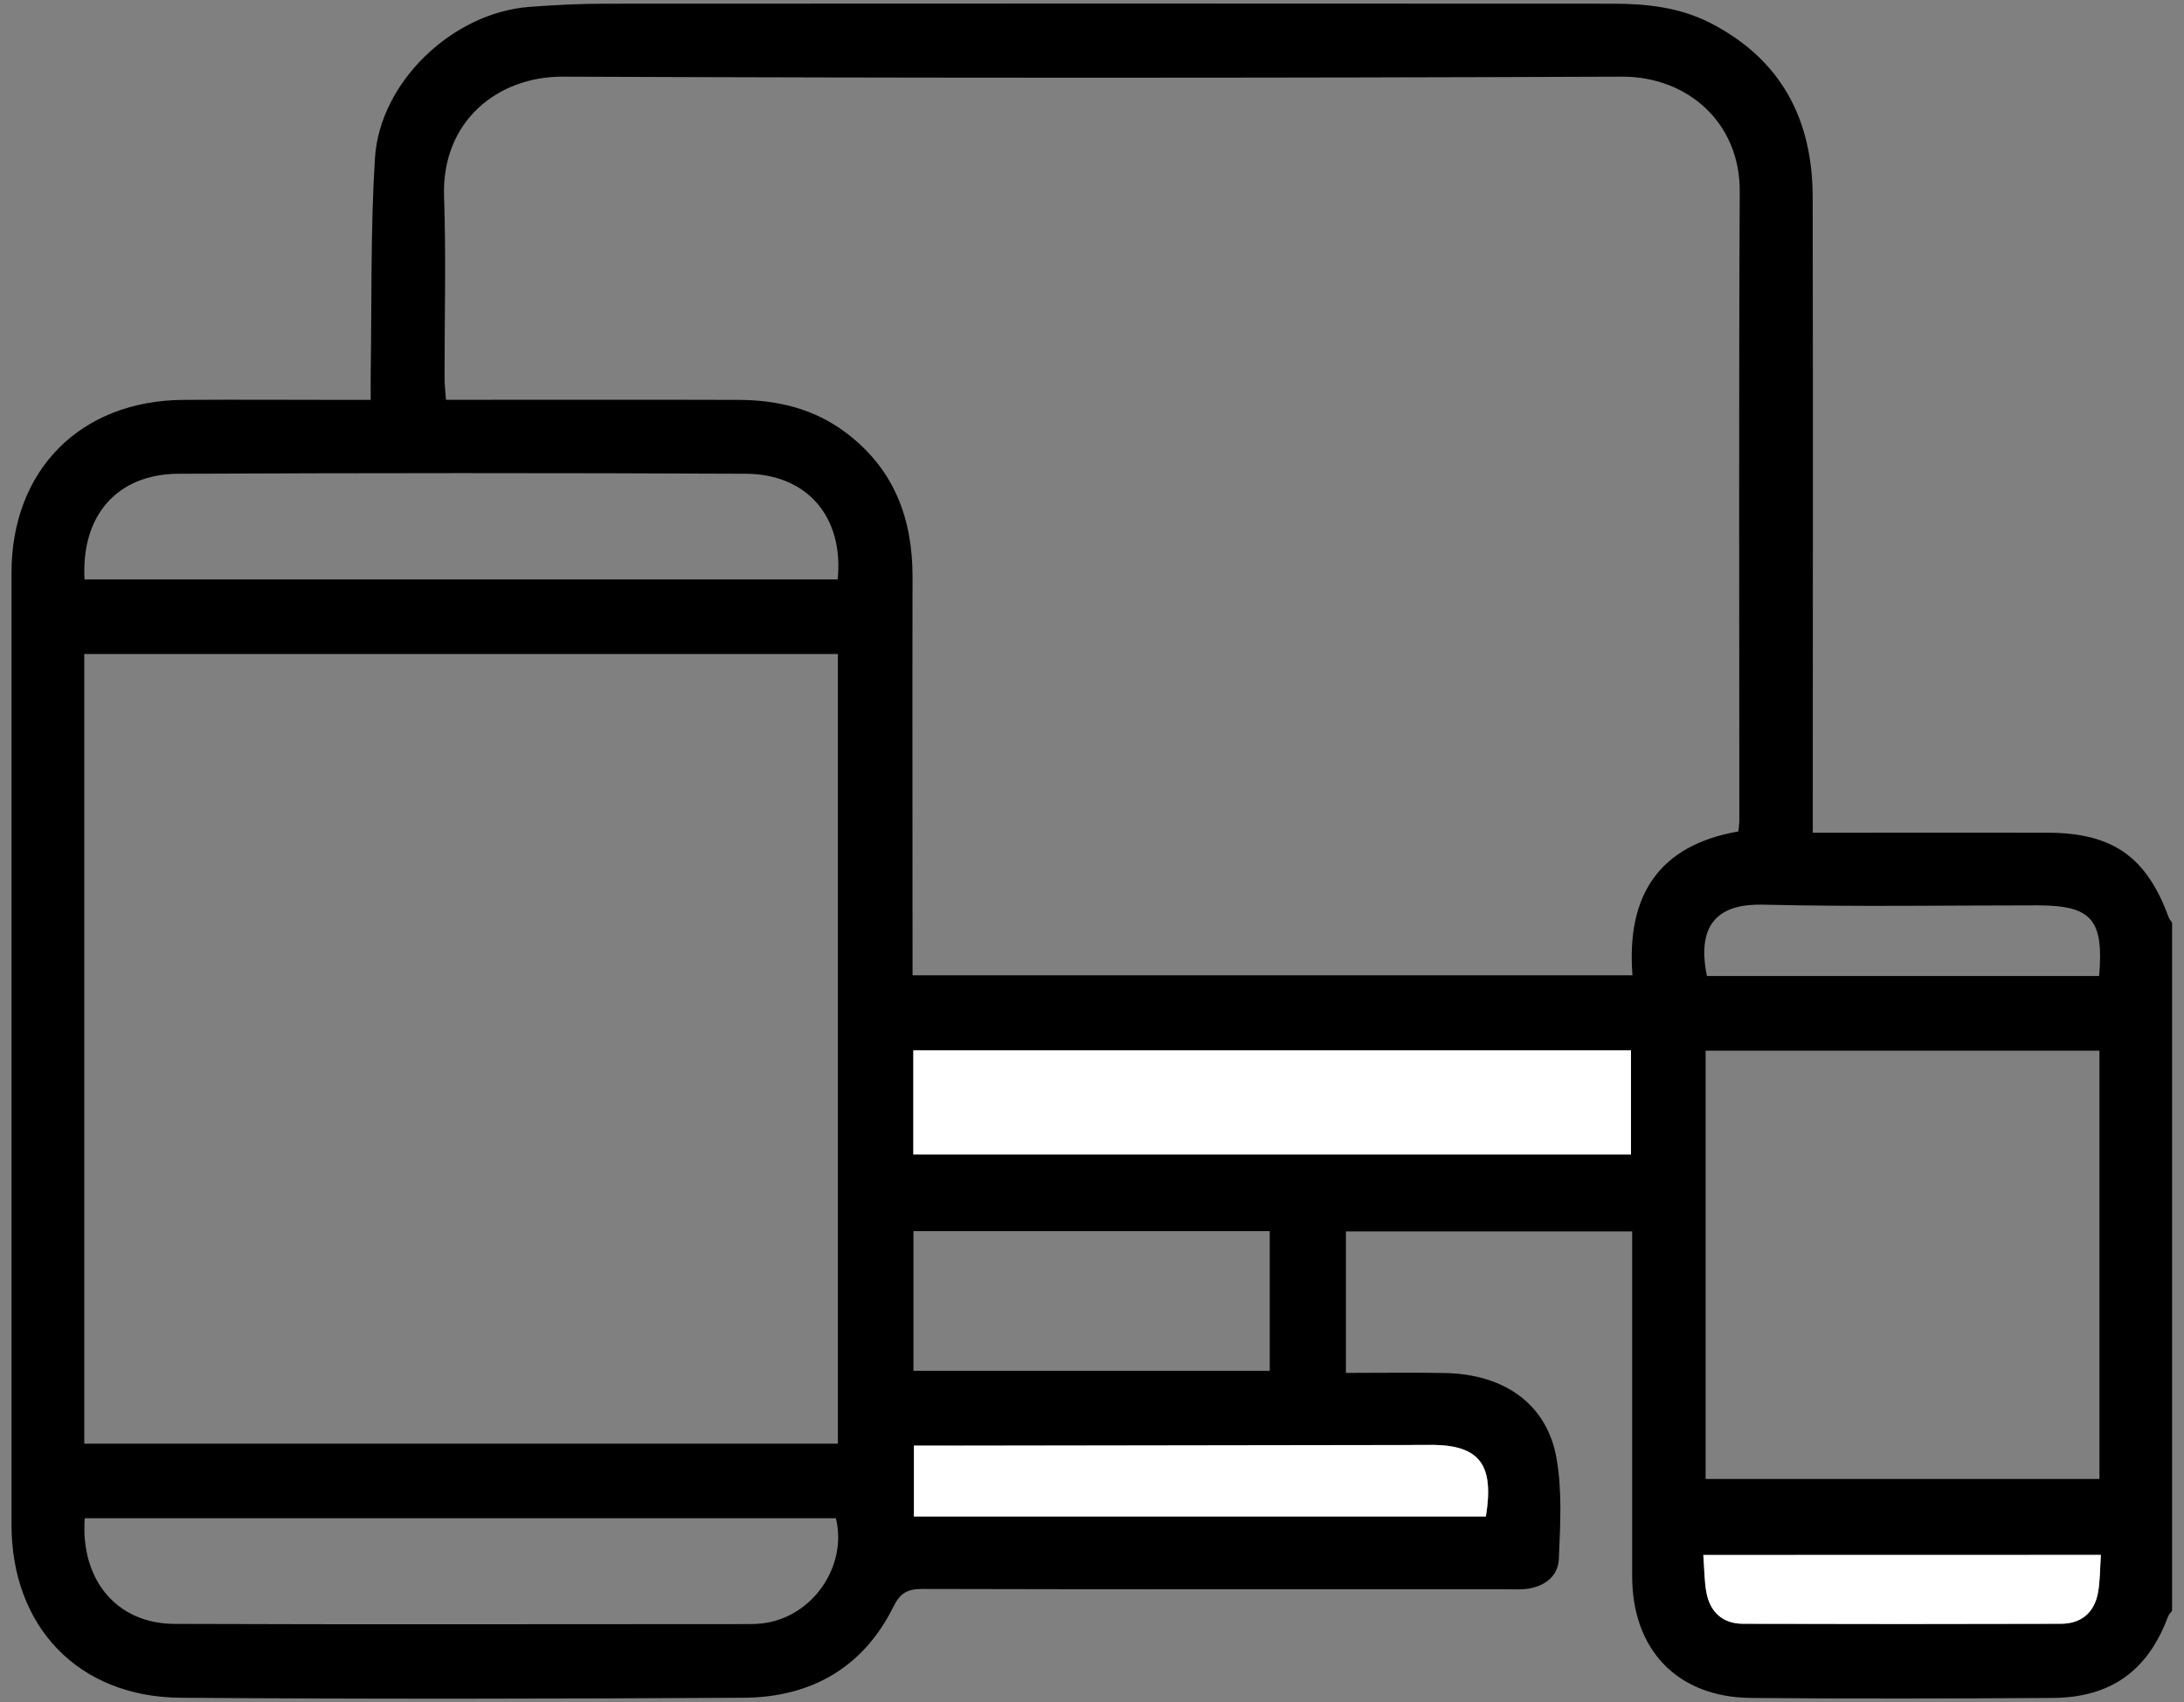 <?xml version="1.0" encoding="UTF-8"?><svg id="Layer_1" xmlns="http://www.w3.org/2000/svg" width="77mm" height="60mm" viewBox="0 0 218.27 170.08"><rect x="0" y="0" width="218.27" height="170.08" fill="#808080" stroke="none"/><defs><style>.cls-1{fill:#fff;}</style></defs><path d="M217.1,160.93c-.15.21-.36.4-.44.64-2.01,5.38-5.7,8.06-11.52,8.1-10.05.06-20.1.09-30.16,0-7.33-.07-11.85-4.8-11.86-12.14,0-10.68,0-21.37,0-32.05v-2.43h-28.61v14.14c3.32,0,6.6-.05,9.88.01,5.96.11,10.22,3.11,11.17,8.53.58,3.27.37,6.72.23,10.07-.07,1.68-1.39,2.71-3.11,2.96-.69.1-1.4.05-2.11.05-19.47,0-38.94.02-58.41-.03-1.44,0-2.18.38-2.86,1.75-3.04,6.14-8.28,9.08-14.97,9.12-18.77.11-37.54.14-56.3,0-10.21-.08-16.88-7.11-16.88-17.3,0-31.7,0-63.4,0-95.11,0-10.26,6.88-17.2,17.14-17.28,5.41-.04,10.82,0,16.24,0,.76,0,1.51,0,2.52,0,0-1.01-.01-1.83,0-2.65.11-7.16-.02-14.34.42-21.48.47-7.64,7.76-14.55,15.41-15.14,2.52-.19,5.05-.32,7.57-.32,33.6-.02,67.2-.02,100.8,0,3.31,0,6.58.36,9.61,1.89,7.14,3.63,10.29,9.65,10.3,17.45.04,20.24.01,40.49.01,60.73,0,.83,0,1.66,0,2.77.94,0,1.69,0,2.44,0,7.03,0,14.06-.02,21.09,0,6.46.03,9.83,2.42,12.04,8.46.07.19.23.35.34.53v68.75ZM91.18,97.46h71.97c-.62-7.96,2.61-12.99,10.59-14.38.04-.46.09-.8.09-1.15,0-20.94-.06-41.89.04-62.83.03-6.8-5.17-11.46-11.77-11.44-35.28.14-70.56.14-105.84,0-6.53-.03-12.14,4.46-11.88,11.98.21,6.04.04,12.09.05,18.13,0,.67.08,1.35.14,2.18.93,0,1.69,0,2.45,0,8.93,0,17.85-.02,26.78.01,3.87.01,7.5.86,10.68,3.23,4.85,3.62,6.73,8.58,6.72,14.48-.03,12.44,0,24.88,0,37.32,0,.82,0,1.64,0,2.48ZM8.42,144.26h75.32v-78.91H8.42v78.91ZM209.82,104.99h-39.36v42.8h39.36v-42.8ZM8.44,57.9h75.28c.62-6.22-3.02-10.53-9.19-10.56-18.9-.09-37.8-.08-56.69,0-6.15.03-9.75,4.18-9.39,10.57ZM8.47,151.71c-.45,6.16,3.2,10.53,8.94,10.56,19.17.07,38.34.02,57.51.02.42,0,.84-.02,1.26-.07,4.95-.56,8.55-5.65,7.36-10.51H8.47ZM91.28,115.36h71.72v-10.4h-71.72v10.4ZM91.29,136.98h35.61v-13.96h-35.61v13.96ZM148.5,151.53c.81-5.02-.45-7.2-5.63-7.15-16.3.19-32.61.07-48.92.07h-2.62v7.08h57.16ZM209.79,97.53c.48-5.69-.77-7.06-6.2-7.06-9.13,0-18.26.15-27.38-.07-4.18-.1-6.74,1.65-5.62,7.13h39.2ZM170.23,155.38c.11,1.41.09,2.6.31,3.74.37,1.97,1.64,3.12,3.65,3.13,10.6.04,21.19.04,31.79,0,2,0,3.32-1.1,3.69-3.08.22-1.2.2-2.45.29-3.8h-39.73Z"/><path class="cls-1" d="M163,104.96v10.4h-71.72v-10.4"/><path class="cls-1" d="M142.87,144.39c5.18-.06,6.44,2.12,5.63,7.15h-57.16v-7.08h2.62"/><path class="cls-1" d="M209.96,155.38c-.09,1.35-.07,2.6-.29,3.8-.37,1.98-1.68,3.07-3.69,3.08-10.6.03-21.19.03-31.79,0-2.01,0-3.29-1.16-3.65-3.13-.21-1.15-.2-2.33-.31-3.74"/></svg>